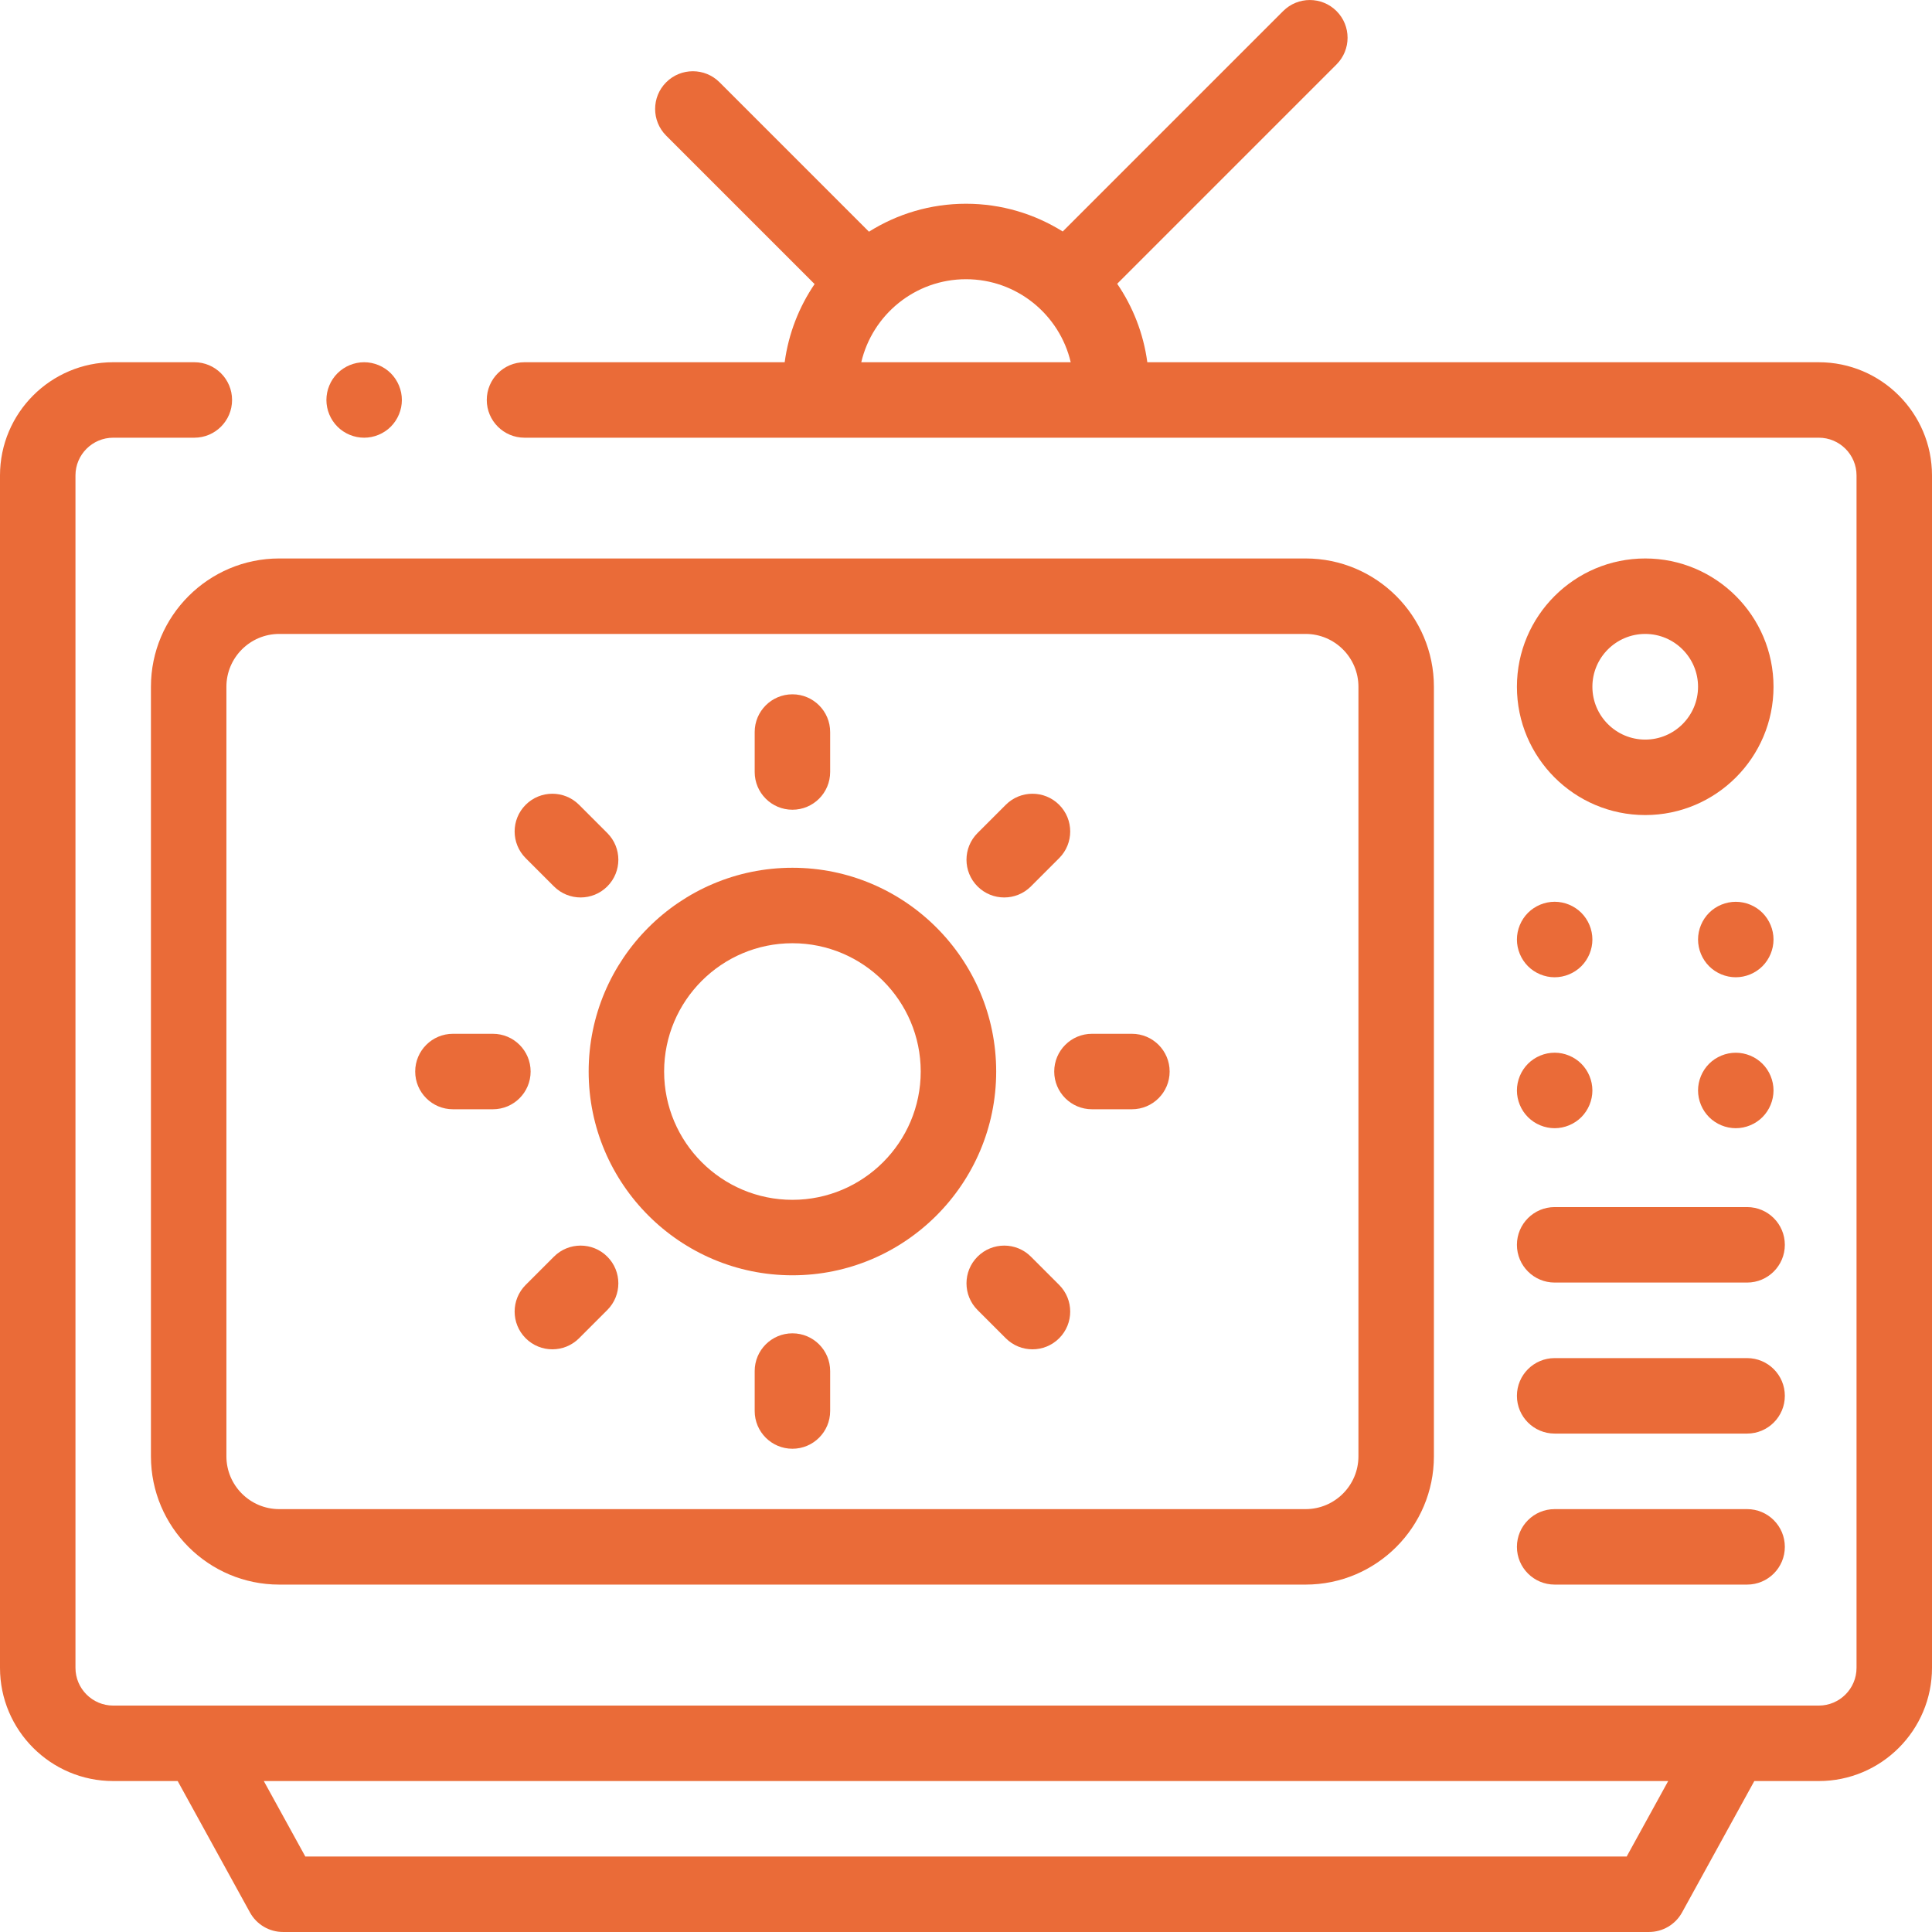 <?xml version="1.0"?>
<svg xmlns="http://www.w3.org/2000/svg" xmlns:xlink="http://www.w3.org/1999/xlink" version="1.1" id="Capa_1" x="0px" y="0px" viewBox="0 0 512 512" style="enable-background:new 0 0 512 512;" xml:space="preserve" width="512px" height="512px" class=""><g><g>
	<g>
		<path d="M346,147.998H74c-18.748,0-34,15.253-34,34v203.935c0,18.748,15.252,34,34,34h272c18.748,0,34-15.252,34-34V181.998    C380,163.25,364.748,147.998,346,147.998z M360,385.933c0,7.72-6.28,14-14,14H74c-7.72,0-14-6.28-14-14V181.998    c0-7.72,6.28-14,14-14h272c7.72,0,14,6.28,14,14V385.933z" data-original="#000000" class="active-path" data-old_color="#000000" fill="#EA6B38"/>
	</g>
</g><g>
	<g>
		<path d="M482,95.998H304.052c-1.027-7.634-3.827-14.711-7.986-20.797l58.125-58.125c3.905-3.905,3.905-10.237,0-14.143    c-3.906-3.905-10.236-3.905-14.143,0l-58.416,58.415c-7.443-4.654-16.227-7.354-25.633-7.354c-9.442,0-18.256,2.722-25.717,7.408    l-39.595-39.596c-3.906-3.905-10.236-3.905-14.143,0c-3.905,3.905-3.905,10.237,0,14.143l39.332,39.331    c-4.128,6.067-6.906,13.117-7.929,20.716H139c-5.522,0-10,4.477-10,10s4.478,10,10,10h343c5.514,0,10,4.486,10,10v316    c0,5.514-4.486,10-10,10H30c-5.514,0-10-4.486-10-10v-316c0-5.514,4.486-10,10-10h21.5c5.522,0,10-4.477,10-10s-4.478-10-10-10H30    c-16.542,0-30,13.458-30,30v316c0,16.542,13.458,30,30,30h17.088l19.151,34.819c1.757,3.195,5.115,5.181,8.762,5.181h362    c3.646,0,7.005-1.985,8.762-5.181l19.151-34.819H482c16.542,0,30-13.458,30-30v-316C512,109.456,498.542,95.998,482,95.998z     M228.247,95.998c2.947-12.596,14.271-22.003,27.753-22.003s24.806,9.407,27.753,22.003H228.247z M431.087,491.998H80.913l-11-20    h372.174L431.087,491.998z" data-original="#000000" class="active-path" data-old_color="#000000" fill="#EA6B38"/>
	</g>
</g><g>
	<g>
		<path d="M103.569,98.926c-1.859-1.86-4.439-2.93-7.069-2.93s-5.21,1.07-7.07,2.93s-2.93,4.44-2.93,7.07    c0,2.64,1.069,5.21,2.93,7.07c1.86,1.869,4.44,2.93,7.07,2.93s5.21-1.06,7.069-2.93c1.86-1.86,2.931-4.44,2.931-7.07    S105.43,100.786,103.569,98.926z" data-original="#000000" class="active-path" data-old_color="#000000" fill="#EA6B38"/>
	</g>
</g><g>
	<g>
		<path d="M436,147.999c-18.748,0-34,15.252-34,34c0,18.748,15.252,34,34,34s34-15.252,34-34    C470,163.251,454.748,147.999,436,147.999z M436,195.999c-7.72,0-14-6.28-14-14c0-7.72,6.28-14,14-14c7.72,0,14,6.28,14,14    C450,189.719,443.72,195.999,436,195.999z" data-original="#000000" class="active-path" data-old_color="#000000" fill="#EA6B38"/>
	</g>
</g><g>
	<g>
		<path d="M463,399.933h-51c-5.522,0-10,4.477-10,10s4.478,10,10,10h51c5.522,0,10-4.477,10-10S468.522,399.933,463,399.933z" data-original="#000000" class="active-path" data-old_color="#000000" fill="#EA6B38"/>
	</g>
</g><g>
	<g>
		<path d="M463,359.912h-51c-5.522,0-10,4.477-10,10s4.478,10,10,10h51c5.522,0,10-4.477,10-10S468.522,359.912,463,359.912z" data-original="#000000" class="active-path" data-old_color="#000000" fill="#EA6B38"/>
	</g>
</g><g>
	<g>
		<path d="M463,319.891h-51c-5.522,0-10,4.477-10,10s4.478,10,10,10h51c5.522,0,10-4.477,10-10S468.522,319.891,463,319.891z" data-original="#000000" class="active-path" data-old_color="#000000" fill="#EA6B38"/>
	</g>
</g><g>
	<g>
		<path d="M419.069,241.906c-1.859-1.86-4.439-2.93-7.069-2.93s-5.21,1.07-7.07,2.93c-1.86,1.87-2.93,4.44-2.93,7.08    c0,2.629,1.069,5.199,2.93,7.07c1.86,1.86,4.44,2.93,7.07,2.93s5.21-1.07,7.069-2.93c1.86-1.86,2.931-4.44,2.931-7.07    C422,246.346,420.93,243.766,419.069,241.906z" data-original="#000000" class="active-path" data-old_color="#000000" fill="#EA6B38"/>
	</g>
</g><g>
	<g>
		<path d="M467.069,241.905c-1.859-1.86-4.439-2.92-7.069-2.92s-5.21,1.06-7.07,2.92c-1.86,1.87-2.93,4.44-2.93,7.07    c0,2.64,1.069,5.21,2.93,7.08c1.86,1.86,4.44,2.93,7.07,2.93s5.21-1.07,7.069-2.93c1.86-1.87,2.931-4.44,2.931-7.08    C470,246.345,468.93,243.775,467.069,241.905z" data-original="#000000" class="active-path" data-old_color="#000000" fill="#EA6B38"/>
	</g>
</g><g>
	<g>
		<path d="M467.069,281.905c-1.859-1.86-4.439-2.92-7.069-2.92s-5.21,1.06-7.07,2.92c-1.86,1.87-2.93,4.44-2.93,7.07    c0,2.64,1.069,5.21,2.93,7.08c1.86,1.86,4.44,2.93,7.07,2.93s5.21-1.07,7.069-2.93c1.86-1.87,2.931-4.44,2.931-7.08    C470,286.345,468.93,283.765,467.069,281.905z" data-original="#000000" class="active-path" data-old_color="#000000" fill="#EA6B38"/>
	</g>
</g><g>
	<g>
		<path d="M419.069,281.906c-1.859-1.86-4.439-2.93-7.069-2.93s-5.21,1.07-7.07,2.93c-1.86,1.87-2.93,4.44-2.93,7.08    c0,2.629,1.069,5.209,2.93,7.07c1.86,1.86,4.44,2.93,7.07,2.93s5.21-1.07,7.069-2.93c1.86-1.86,2.931-4.44,2.931-7.07    C422,286.346,420.93,283.766,419.069,281.906z" data-original="#000000" class="active-path" data-old_color="#000000" fill="#EA6B38"/>
	</g>
</g><g>
	<g>
		<path d="M210,229.966c-29.775,0-54,24.224-54,54s24.225,54,54,54c29.775,0,54-24.224,54-54S239.775,229.966,210,229.966z     M210,317.966c-18.748,0-34-15.252-34-34s15.252-34,34-34s34,15.252,34,34S228.748,317.966,210,317.966z" data-original="#000000" class="active-path" data-old_color="#000000" fill="#EA6B38"/>
	</g>
</g><g>
	<g>
		<path d="M210,183.998c-5.522,0-10,4.477-10,10v10.588c0,5.523,4.478,10,10,10c5.522,0,10-4.477,10-10v-10.588    C220,188.475,215.522,183.998,210,183.998z" data-original="#000000" class="active-path" data-old_color="#000000" fill="#EA6B38"/>
	</g>
</g><g>
	<g>
		<path d="M210,353.345c-5.522,0-10,4.477-10,10v10.588c0,5.523,4.478,10,10,10c5.522,0,10-4.477,10-10v-10.588    C220,357.822,215.522,353.345,210,353.345z" data-original="#000000" class="active-path" data-old_color="#000000" fill="#EA6B38"/>
	</g>
</g><g>
	<g>
		<path d="M299.967,273.966H289.38c-5.523,0-10,4.477-10,10s4.478,10,10,10h10.587c5.522,0,10-4.477,10-10    S305.489,273.966,299.967,273.966z" data-original="#000000" class="active-path" data-old_color="#000000" fill="#EA6B38"/>
	</g>
</g><g>
	<g>
		<path d="M130.621,273.966h-10.588c-5.522,0-10,4.477-10,10s4.478,10,10,10h10.588c5.522,0,10-4.477,10-10    S136.143,273.966,130.621,273.966z" data-original="#000000" class="active-path" data-old_color="#000000" fill="#EA6B38"/>
	</g>
</g><g>
	<g>
		<path d="M280.687,213.278c-3.906-3.905-10.238-3.905-14.143,0l-7.486,7.487c-3.905,3.905-3.905,10.237,0,14.142    c1.954,1.953,4.512,2.929,7.072,2.929s5.119-0.977,7.071-2.929l7.486-7.487C284.592,223.515,284.592,217.183,280.687,213.278z" data-original="#000000" class="active-path" data-old_color="#000000" fill="#EA6B38"/>
	</g>
</g><g>
	<g>
		<path d="M160.941,333.025c-3.906-3.906-10.238-3.905-14.142,0l-7.486,7.487c-3.905,3.905-3.905,10.237,0,14.142    c1.953,1.953,4.512,2.929,7.071,2.929c2.559,0,5.119-0.977,7.071-2.929l7.486-7.487    C164.846,343.262,164.846,336.93,160.941,333.025z" data-original="#000000" class="active-path" data-old_color="#000000" fill="#EA6B38"/>
	</g>
</g><g>
	<g>
		<path d="M280.686,340.512l-7.485-7.487c-3.904-3.905-10.234-3.905-14.143,0c-3.905,3.905-3.905,10.237,0,14.142l7.486,7.487    c1.953,1.953,4.512,2.929,7.071,2.929s5.118-0.977,7.071-2.929C284.591,350.749,284.591,344.417,280.686,340.512z" data-original="#000000" class="active-path" data-old_color="#000000" fill="#EA6B38"/>
	</g>
</g><g>
	<g>
		<path d="M160.941,220.765l-7.486-7.487c-3.905-3.905-10.235-3.905-14.143,0c-3.905,3.905-3.905,10.237,0,14.142l7.487,7.487    c1.953,1.953,4.512,2.929,7.071,2.929s5.118-0.977,7.071-2.929C164.846,231.002,164.846,224.67,160.941,220.765z" data-original="#000000" class="active-path" data-old_color="#000000" fill="#EA6B38"/>
	</g>
</g></g> </svg>
